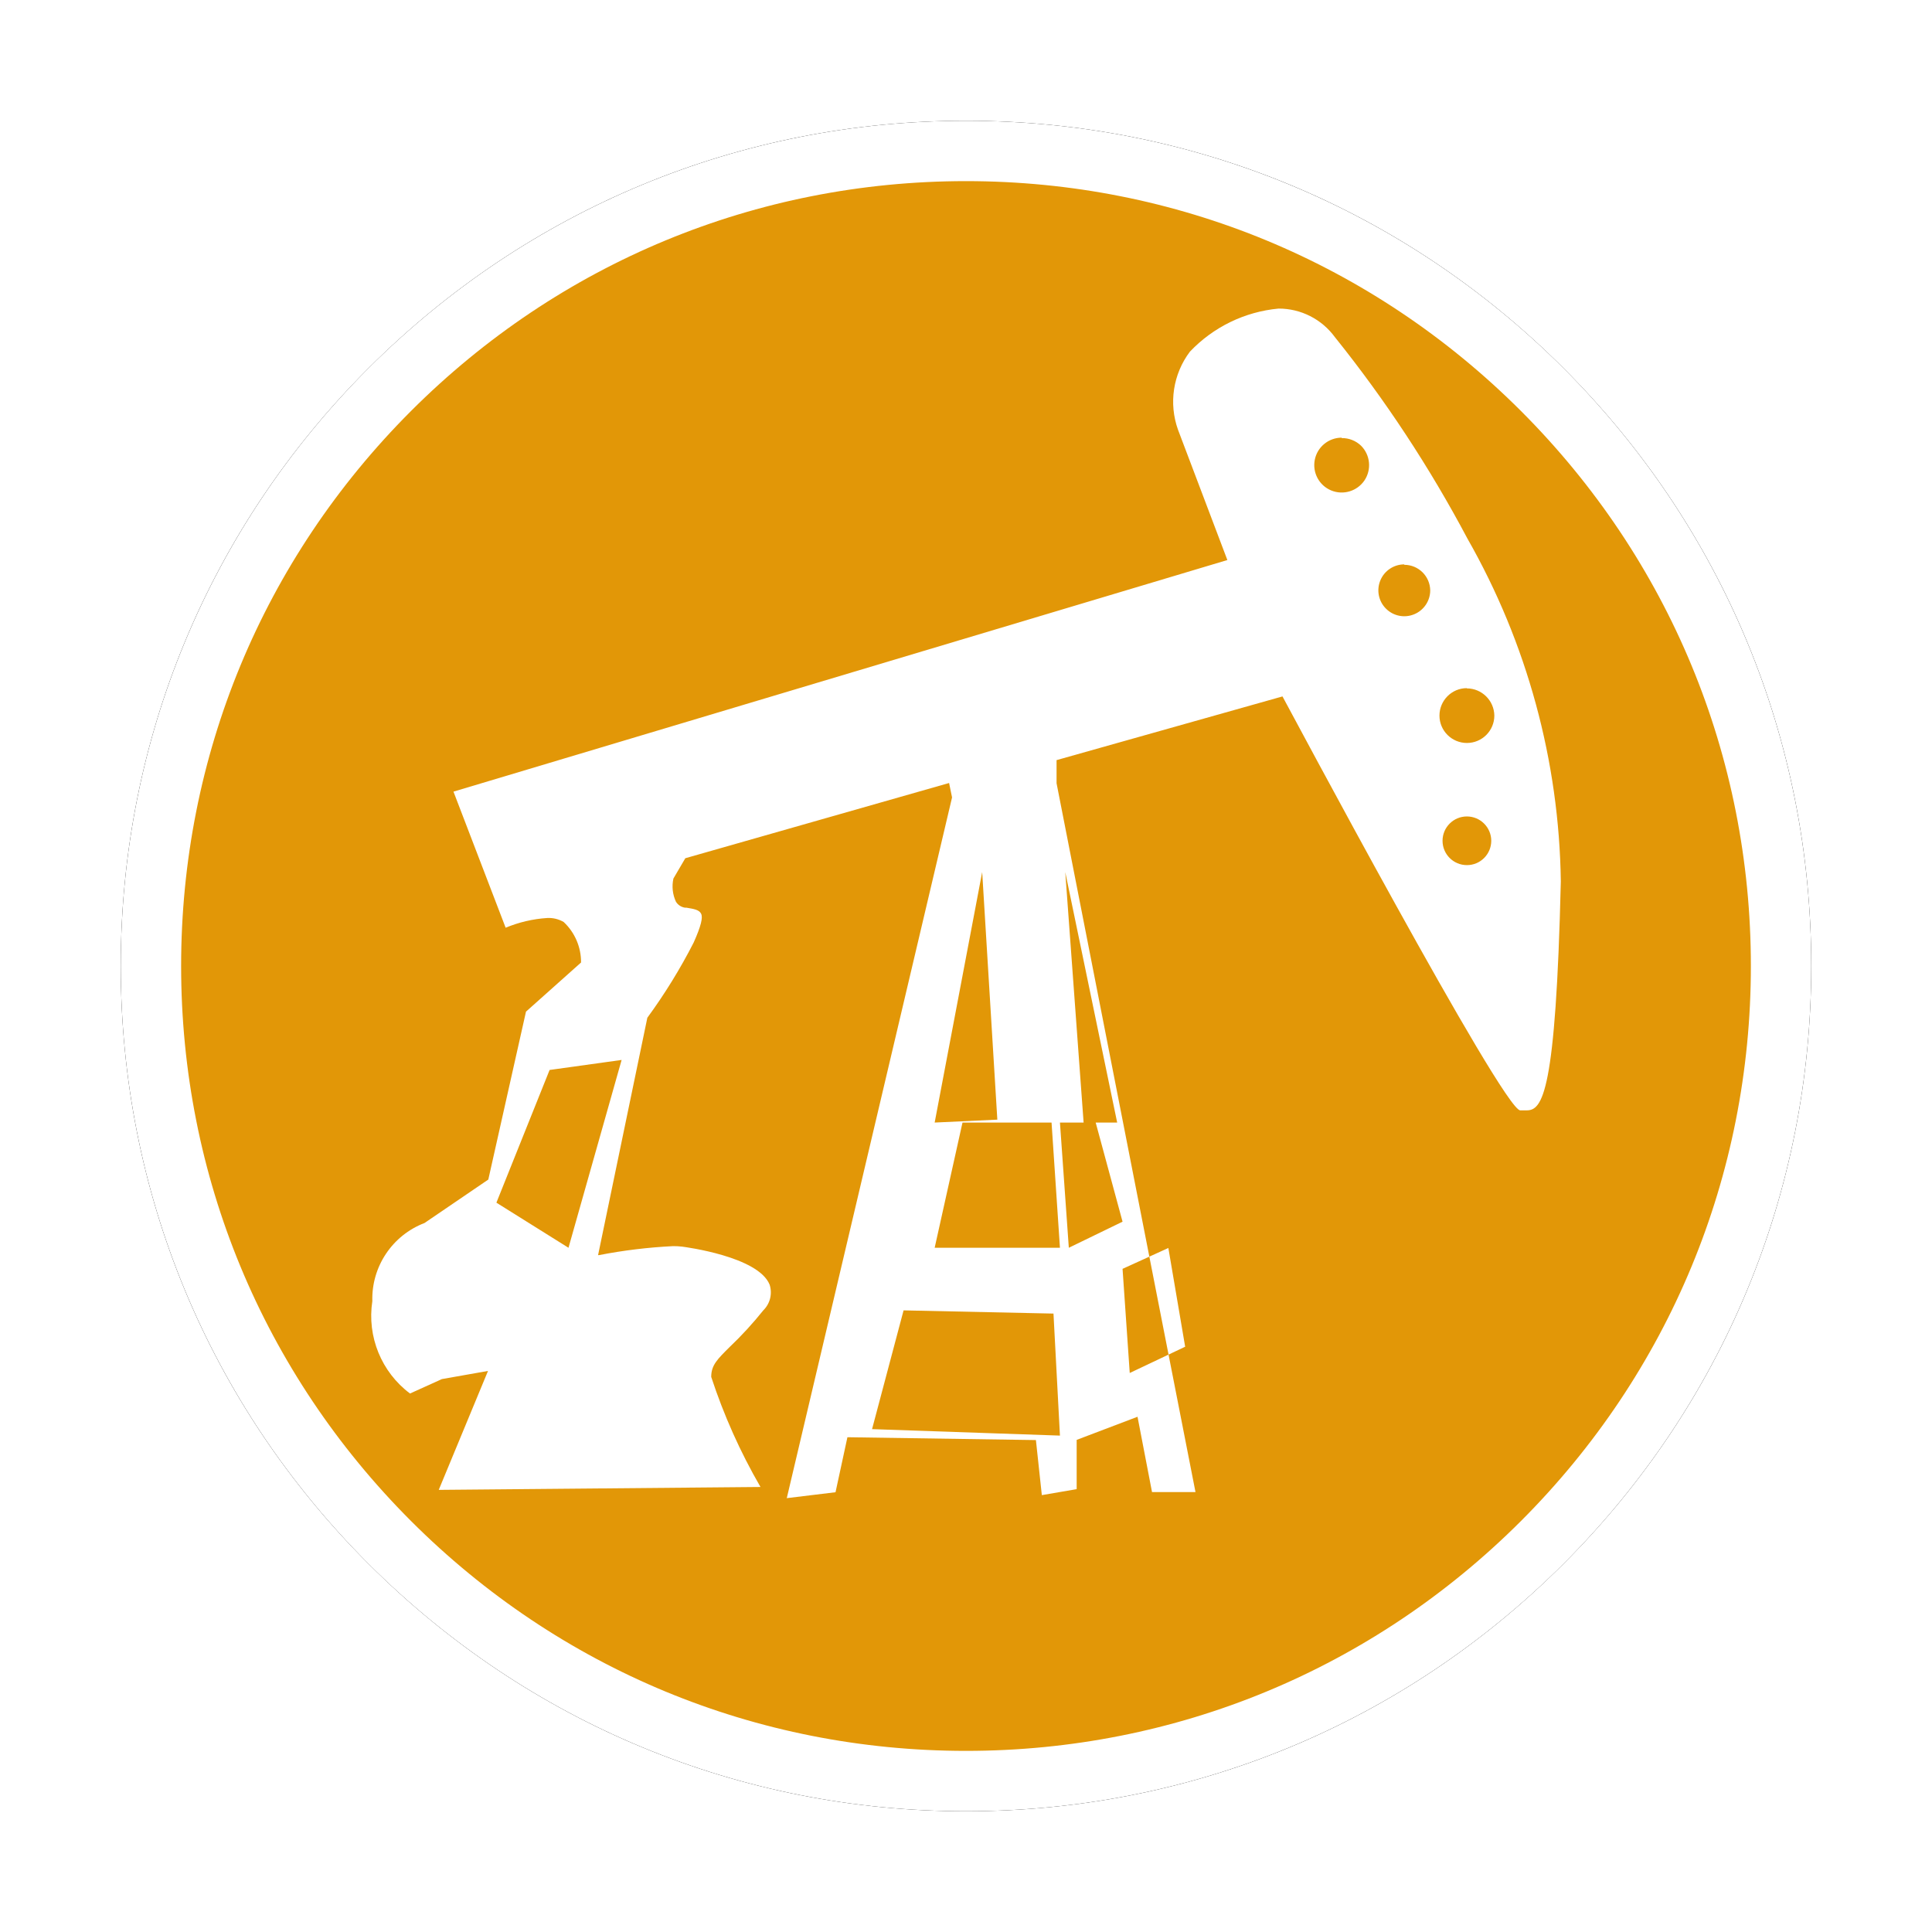<?xml version="1.0" encoding="UTF-8"?>
<svg width="32px" height="32px" viewBox="0 0 32 32" version="1.1" xmlns="http://www.w3.org/2000/svg" xmlns:xlink="http://www.w3.org/1999/xlink">
    <!-- Generator: Sketch 53 (72520) - https://sketchapp.com -->
    <title>油气田</title>
    <desc>Created with Sketch.</desc>
    <defs>
        <path d="M14,28 C10.26,28 6.745,26.544 4.101,23.899 C1.456,21.255 0,17.74 0,14 C0,10.26 1.456,6.745 4.101,4.101 C6.745,1.456 10.26,0 14,0 C17.74,0 21.255,1.456 23.899,4.101 C26.544,6.745 28,10.26 28,14 C28,17.74 26.544,21.255 23.899,23.899 C21.255,26.544 17.74,28 14,28 Z" id="path-1"></path>
        <filter x="-10.7%" y="-10.7%" width="121.4%" height="121.4%" filterUnits="objectBoundingBox" id="filter-2">
            <feMorphology radius="0.5" operator="dilate" in="SourceAlpha" result="shadowSpreadOuter1"></feMorphology>
            <feOffset dx="0" dy="0" in="shadowSpreadOuter1" result="shadowOffsetOuter1"></feOffset>
            <feGaussianBlur stdDeviation="0.5" in="shadowOffsetOuter1" result="shadowBlurOuter1"></feGaussianBlur>
            <feComposite in="shadowBlurOuter1" in2="SourceAlpha" operator="out" result="shadowBlurOuter1"></feComposite>
            <feColorMatrix values="0 0 0 0 0   0 0 0 0 0   0 0 0 0 0  0 0 0 0.26 0" type="matrix" in="shadowBlurOuter1"></feColorMatrix>
        </filter>
    </defs>
    <g id="其他图标" stroke="none" stroke-width="1" fill="none" fill-rule="evenodd">
        <g id="玉董" transform="translate(-666, -680)">
            <g id="油气田" transform="translate(668, 682)">
                <g id="路径">
                    <use fill="black" fill-opacity="1" filter="url(#filter-2)" xlink:href="#path-1"></use>
                    <path stroke="#FFFFFF" stroke-width="1" d="M14,27.5 C17.607,27.5 20.995,26.096 23.546,23.546 C26.096,20.995 27.5,17.607 27.5,14 C27.5,10.393 26.096,7.005 23.546,4.454 C20.995,1.904 17.607,0.5 14,0.5 C10.393,0.5 7.005,1.904 4.454,4.454 C1.904,7.005 0.5,10.393 0.5,14 C0.5,17.607 1.904,20.995 4.454,23.546 C7.005,26.096 10.393,27.5 14,27.5 Z" stroke-linejoin="square" fill="#E29707" fill-rule="evenodd"></path>
                </g>
                <path d="M11.032,22.812 L11.032,22.812 L13.769,11.208 L13.72,10.969 L9.351,12.215 L9.154,12.551 C9.125,12.68 9.14,12.816 9.196,12.936 C9.229,12.989 9.284,13.025 9.346,13.034 L9.369,13.034 C9.496,13.055 9.58,13.069 9.612,13.133 C9.645,13.197 9.612,13.336 9.49,13.61 C9.268,14.045 9.011,14.462 8.722,14.857 L7.906,18.789 L7.92,18.789 C8.325,18.71 8.736,18.66 9.149,18.64 C9.199,18.64 9.249,18.642 9.298,18.648 C9.349,18.655 10.557,18.811 10.747,19.277 C10.796,19.427 10.756,19.592 10.643,19.703 C10.47,19.919 10.283,20.123 10.082,20.314 C9.885,20.511 9.78,20.609 9.78,20.806 C9.988,21.44 10.261,22.051 10.596,22.629 L5.267,22.677 L6.083,20.707 L5.319,20.842 L4.791,21.081 C4.317,20.726 4.077,20.138 4.167,19.551 C4.151,18.98 4.498,18.461 5.031,18.257 L6.088,17.537 L6.712,14.756 L7.624,13.942 C7.626,13.688 7.521,13.444 7.336,13.271 C7.253,13.223 7.159,13.2 7.064,13.205 C6.827,13.22 6.594,13.275 6.375,13.366 L5.511,11.112 L18.329,7.276 L17.512,5.119 C17.355,4.682 17.429,4.195 17.709,3.824 C18.096,3.417 18.617,3.163 19.177,3.111 C19.545,3.11 19.892,3.286 20.11,3.584 C20.946,4.625 21.681,5.743 22.306,6.922 C23.293,8.653 23.825,10.606 23.852,12.599 C23.769,16.106 23.547,16.391 23.287,16.391 L23.233,16.391 L23.18,16.391 C22.896,16.391 19.281,9.603 19.242,9.535 L15.5,10.59 L15.5,10.973 L17.801,22.713 L17.081,22.713 L16.841,21.466 L15.833,21.849 L15.833,22.665 L15.256,22.764 L15.158,21.852 L12.036,21.805 L11.839,22.716 L11.023,22.815 L11.032,22.812 Z M12.966,19.704 L12.444,21.671 L15.556,21.778 L15.449,19.757 L12.966,19.704 Z M17.351,18.671 L16.593,19.016 L16.712,20.741 L17.63,20.306 L17.351,18.667 L17.351,18.671 Z M15.556,16.593 L15.556,16.593 L15.703,18.667 L16.593,18.235 L16.148,16.593 L15.556,16.593 Z M13.942,16.593 L13.481,18.667 L15.556,18.667 L15.417,16.593 L13.942,16.593 Z M8.296,15.556 L7.103,15.722 L6.222,17.92 L7.416,18.667 L8.296,15.556 Z M14.268,12.444 L14.268,12.444 L13.481,16.593 L14.519,16.545 L14.268,12.444 L14.268,12.444 Z M15.644,12.444 L15.644,12.444 L15.948,16.593 L16.504,16.593 L15.644,12.444 Z M22.296,11.523 C22.074,11.523 21.893,11.703 21.893,11.926 C21.893,12.148 22.073,12.329 22.296,12.329 C22.518,12.33 22.699,12.15 22.7,11.927 C22.7,11.704 22.519,11.523 22.296,11.523 L22.296,11.523 Z M22.295,9.398 C22.045,9.398 21.842,9.602 21.842,9.853 C21.842,10.103 22.046,10.306 22.297,10.306 C22.547,10.306 22.751,10.103 22.751,9.852 C22.747,9.603 22.544,9.402 22.295,9.402 L22.295,9.398 Z M21.259,7.348 C21.086,7.348 20.929,7.453 20.863,7.613 C20.796,7.774 20.833,7.959 20.956,8.081 C21.078,8.204 21.263,8.241 21.424,8.174 C21.584,8.108 21.689,7.951 21.689,7.778 C21.685,7.543 21.494,7.355 21.259,7.355 L21.259,7.348 Z M20.222,5.249 C20.005,5.25 19.819,5.403 19.777,5.615 C19.735,5.828 19.848,6.04 20.048,6.123 C20.248,6.206 20.479,6.136 20.6,5.957 C20.72,5.777 20.697,5.537 20.544,5.383 C20.458,5.3 20.342,5.254 20.222,5.256 L20.222,5.249 Z" id="Fill_1" fill="#FFFFFF" fill-rule="nonzero"></path>
            </g>
        </g>
    </g>
</svg>